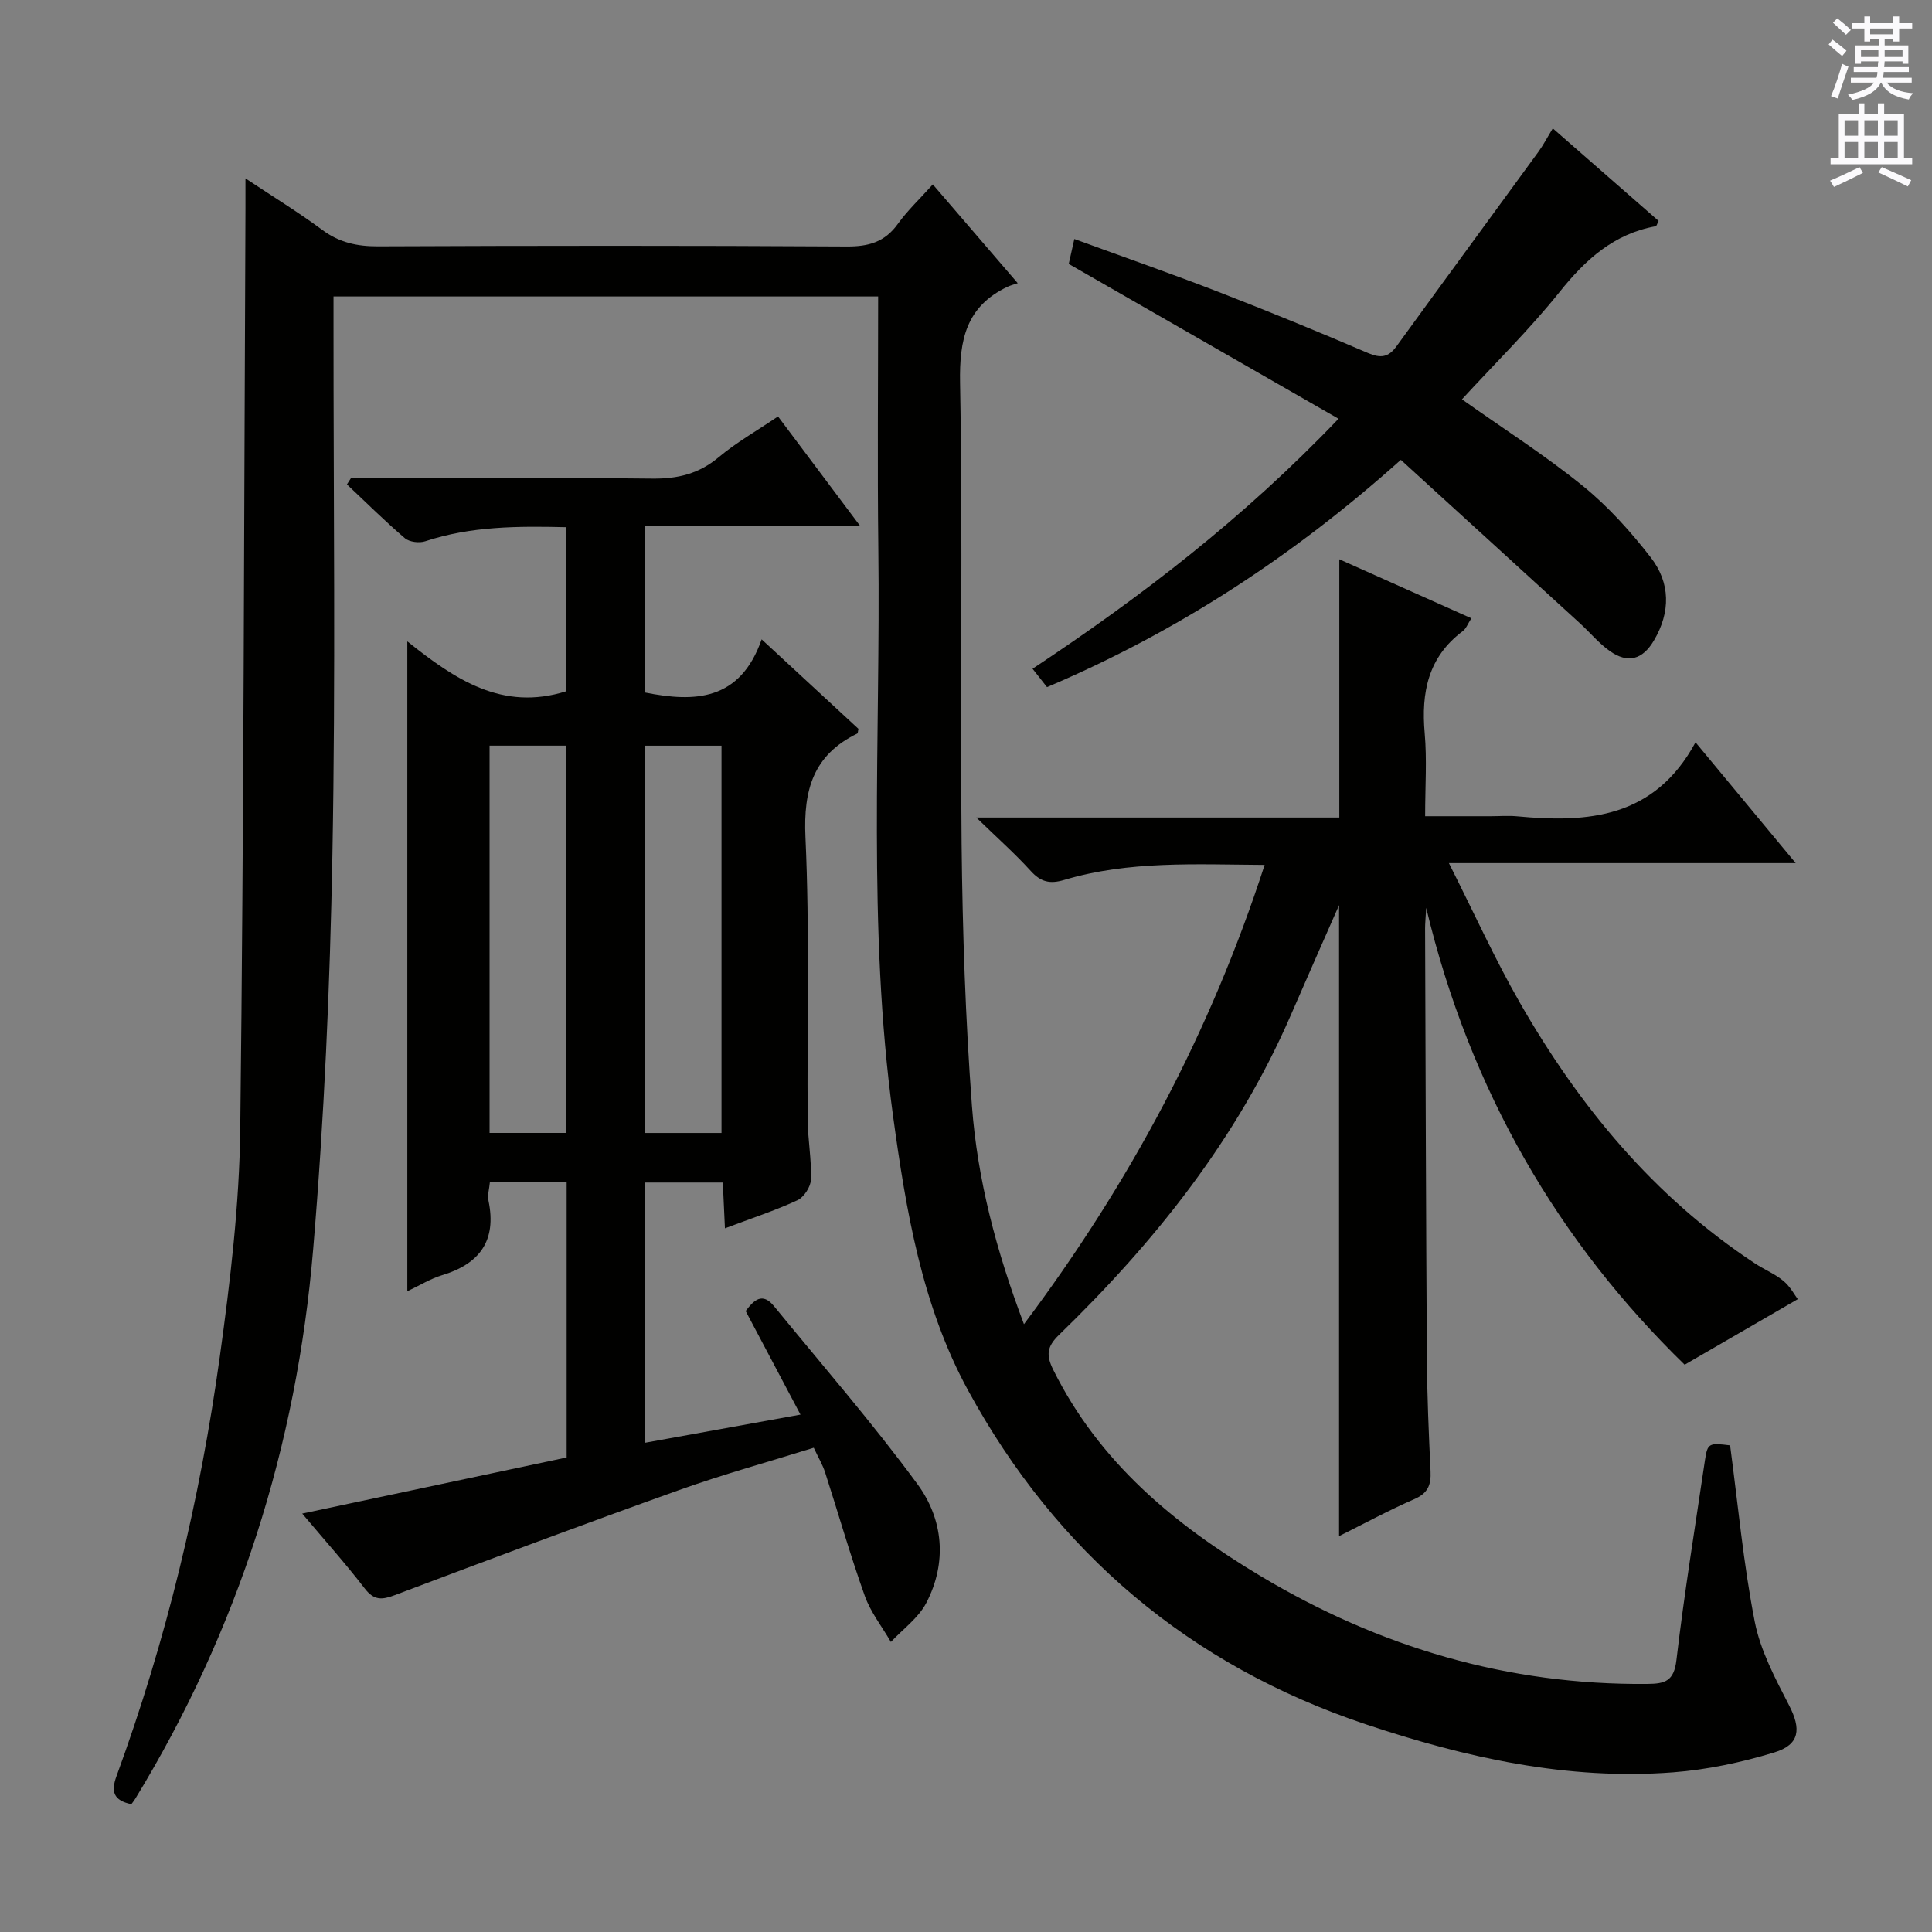 <svg enable-background="new 0 0 400 400" viewBox="0 0 400 400" xmlns="http://www.w3.org/2000/svg"><rect x="0" y="0" width="400" height="400" fill="#808080" stroke="none"/><g fill="#010100"><path d="m358.2 299.25c1.64 12.25 2.75 24.49 5.1 36.49 1.18 6.02 4.25 11.78 7.11 17.33 2.51 4.86 2.28 8.13-3.08 9.76-6.77 2.06-13.86 3.57-20.9 4.11-21.91 1.68-42.97-3.03-63.59-9.92-36.54-12.22-64.08-35.55-82.43-69.19-9.56-17.54-12.84-37.24-15.53-56.9-5.32-38.97-2.55-78.15-3.03-117.24-.21-17.31-.04-34.62-.04-52.31-37.56 0-74.79 0-112.76 0v5.65c-.02 36.66.45 73.33-.23 109.98-.5 27.26-1.7 54.55-3.99 81.72-3.41 40.63-15.5 78.73-36.83 113.69-.26.42-.57.8-.8 1.12-3.71-.77-4.25-2.6-3.09-5.78 10.32-28.17 17.3-57.22 21.4-86.88 2.16-15.62 4.05-31.4 4.23-47.14.75-63.47.78-126.94 1.08-190.41.01-1.79 0-3.59 0-6.4 5.82 3.87 11.01 7.04 15.89 10.66 3.54 2.63 7.22 3.43 11.57 3.41 32.33-.14 64.66-.17 96.99.03 4.56.03 7.92-.91 10.63-4.69 2.01-2.79 4.56-5.19 7.23-8.16 5.78 6.72 11.26 13.1 17.58 20.45-.87.3-1.55.47-2.16.76-8.5 4.07-9.95 10.9-9.78 19.9.59 31.82 0 63.66.32 95.49.19 18.08.79 36.19 2.14 54.22 1.14 15.21 5.03 29.98 10.77 45.16 21.99-29.32 38.58-60.41 49.83-95.09-14.32-.09-28.1-.89-41.5 3.11-2.97.89-4.84.43-6.92-1.85-3.24-3.57-6.86-6.78-11.28-11.07h75.16c0-18.01 0-35.39 0-53.47 9 4.02 17.97 8.03 27.34 12.22-.74 1.14-1.08 2.13-1.77 2.65-7.2 5.38-8.64 12.73-7.89 21.17.48 5.44.09 10.95.09 17.16h13.55c1.83 0 3.68-.15 5.5.02 14.65 1.38 28.41.41 36.93-15.32 7.29 8.79 13.71 16.53 20.74 25.01-23.98 0-47.14 0-71.8 0 5.21 10.32 9.5 19.83 14.66 28.84 12.3 21.48 27.78 40.24 48.68 54.02 1.94 1.28 4.16 2.18 5.93 3.65 1.41 1.17 2.33 2.94 2.96 3.77-8 4.64-15.2 8.81-23.42 13.57-25.99-25.31-44.41-56.54-53.51-94.59-.12 2.2-.23 3.22-.23 4.24.11 29.66.18 59.32.37 88.98.05 7.81.39 15.63.76 23.43.13 2.8-.53 4.54-3.34 5.76-5.28 2.3-10.36 5.06-15.6 7.67 0-43.62 0-86.75 0-130.64-3.5 7.97-6.77 15.33-9.97 22.72-11.11 25.65-28.16 47-48.03 66.27-2.49 2.42-2.69 4.16-1.18 7.21 9.5 19.12 25.04 32.01 42.92 42.7 24.68 14.76 51.21 22.61 80.08 22.34 3.71-.03 5.52-.59 6.03-4.96 1.62-13.84 3.88-27.61 5.91-41.4.53-3.47.8-3.59 5.2-3.03z"/><path d="m72.66 99c20.8 0 41.6-.13 62.4.09 5.26.06 9.64-.99 13.74-4.43 3.65-3.06 7.87-5.45 12.28-8.44 5.61 7.48 11.02 14.7 17.04 22.72-15.41 0-29.81 0-44.57 0v34.44c10.29 2.05 19.68 1.76 24.14-11.01 7.25 6.71 13.67 12.64 20.03 18.52-.1.47-.08.92-.24.99-9.08 4.42-11.17 11.62-10.72 21.44.89 19.46.31 38.98.46 58.47.03 4.14.82 8.29.68 12.42-.05 1.5-1.45 3.66-2.81 4.29-4.64 2.15-9.53 3.74-15 5.81-.15-3.3-.29-6.17-.44-9.48-5.33 0-10.54 0-16.11 0v53.88c10.67-1.93 21.12-3.82 32.19-5.83-3.99-7.55-7.63-14.43-11.35-21.45 1.72-2.26 3.45-3.97 5.88-.99 9.98 12.21 20.35 24.13 29.68 36.82 5.36 7.29 6.2 16.22 1.84 24.6-1.62 3.12-4.84 5.42-7.33 8.09-1.84-3.17-4.2-6.16-5.41-9.55-3.01-8.42-5.46-17.04-8.21-25.56-.5-1.56-1.37-2.99-2.35-5.1-9.37 2.92-18.76 5.5-27.91 8.77-19.67 7.03-39.24 14.35-58.79 21.73-2.72 1.03-4.35 1.14-6.28-1.38-3.94-5.12-8.26-9.95-12.93-15.49 18.63-3.95 36.64-7.77 54.75-11.62 0-19.2 0-37.95 0-57.03-5.37 0-10.44 0-15.89 0-.12 1.37-.54 2.7-.29 3.89 1.72 8.28-1.84 13.07-9.66 15.42-2.31.7-4.44 2.03-7.15 3.31 0-44.83 0-89.14 0-134.55 9.88 7.89 19.67 14.51 32.92 10.32 0-10.81 0-22.2 0-33.96-10.03-.24-19.73-.22-29.2 2.91-1.23.41-3.28.17-4.22-.63-4.15-3.54-8.02-7.4-12-11.14.26-.41.55-.85.83-1.29zm76.72 135.57c0-27.16 0-53.71 0-80.18-5.55 0-10.64 0-15.84 0v80.18zm-32.19-.01c0-26.86 0-53.53 0-80.18-5.5 0-10.58 0-15.83 0v80.18z"/><path d="m302.68 82.68c8.66 6.13 17.22 11.6 25.06 17.95 5.23 4.24 9.86 9.41 14.01 14.75 4.1 5.27 4.17 11.35.65 17.27-2.32 3.9-5.35 4.8-9.12 2.13-2.28-1.61-4.11-3.86-6.2-5.76-12.26-11.21-24.54-22.4-37.05-33.81-22.35 19.98-46.3 35.6-73.26 47.05-.94-1.19-1.82-2.32-2.99-3.8 22.5-14.92 43.67-31.16 63.35-51.76-18.91-10.85-37.25-21.38-55.86-32.06.27-1.2.62-2.76 1.16-5.16 10.12 3.7 20.07 7.17 29.9 10.98 10.37 4.02 20.67 8.24 30.9 12.63 2.64 1.13 4.24.9 5.9-1.39 9.75-13.44 19.58-26.82 29.36-40.24 1.05-1.44 1.87-3.03 3-4.88 7.52 6.58 14.75 12.9 21.91 19.16-.32.61-.42 1.07-.6 1.1-8.69 1.57-14.54 6.9-19.92 13.63-6.2 7.74-13.36 14.76-20.2 22.21z"/></g><path d="m378.6 9.2.8-1c.9.7 1.9 1.4 2.9 2.3l-.9 1.1c-1.1-.9-2-1.7-2.8-2.4zm.5 10.7c.9-2.1 1.6-4.3 2.3-6.7.4.2.8.4 1.3.6-.7 2.1-1.5 4.3-2.2 6.6zm.4-15.2.9-.9c1 .8 2 1.6 2.8 2.4l-1 1c-1-.9-1.9-1.8-2.7-2.5zm12.5-1.3h1.2v1.4h2.7v1.1h-2.7v2.7h-1.2v-.5h-1.8v1.3h4.9v3.8h-1.2v-.5h-3.7c0 .4-.1.9-.1 1.2h5.1v1h-5.2c0 .5-.1.9-.2 1.2h6v1h-5.2c1.1 1.3 2.9 2 5.5 2.2-.4.4-.7.8-.9 1.3-2.9-.5-4.8-1.6-5.7-3.5h-.1c-.8 1.7-2.7 2.9-5.9 3.6-.2-.4-.6-.8-.9-1.1 2.8-.6 4.6-1.4 5.4-2.5h-4.8v-1h5.3c.1-.3.2-.7.2-1.2h-4.9v-1h5c0-.4 0-.8.1-1.2h-3.6v.5h-1.2v-3.8h4.9v-1.3h-1.8v.5h-1.2v-2.7h-2.6v-1.1h2.6v-1.4h1.2v1.4h4.7v-1.4zm-6.7 8.4h3.6c0-.4 0-.9 0-1.4h-3.6zm1.9-4.7h4.7v-1.2h-4.7zm6.7 3.3h-3.7v1.4h3.7z" fill="#fbfafc"/><path d="m384.7 21.4h1.3v2.2h2.8v-2.2h1.3v2.2h4.1v9.1h1.7v1.3h-16.9v-1.3h1.7v-9.1h4.1v-2.2zm.3 13.2.7 1.2c-1.8.9-3.8 1.9-6 2.9-.2-.4-.5-.8-.8-1.3 2.4-1 4.4-2 6.1-2.8zm-3.1-6.5h2.8v-3.2h-2.8zm0 4.6h2.8v-3.3h-2.8zm4.1-4.6h2.8v-3.2h-2.8zm0 4.6h2.8v-3.3h-2.8zm3.6 1.9c2.1.9 4.1 1.8 6.1 2.7l-.7 1.3c-2.2-1.1-4.2-2-6.1-2.9zm3.3-9.7h-2.8v3.2h2.8zm-2.8 7.8h2.8v-3.3h-2.8z" fill="#fbfafc"/></svg>